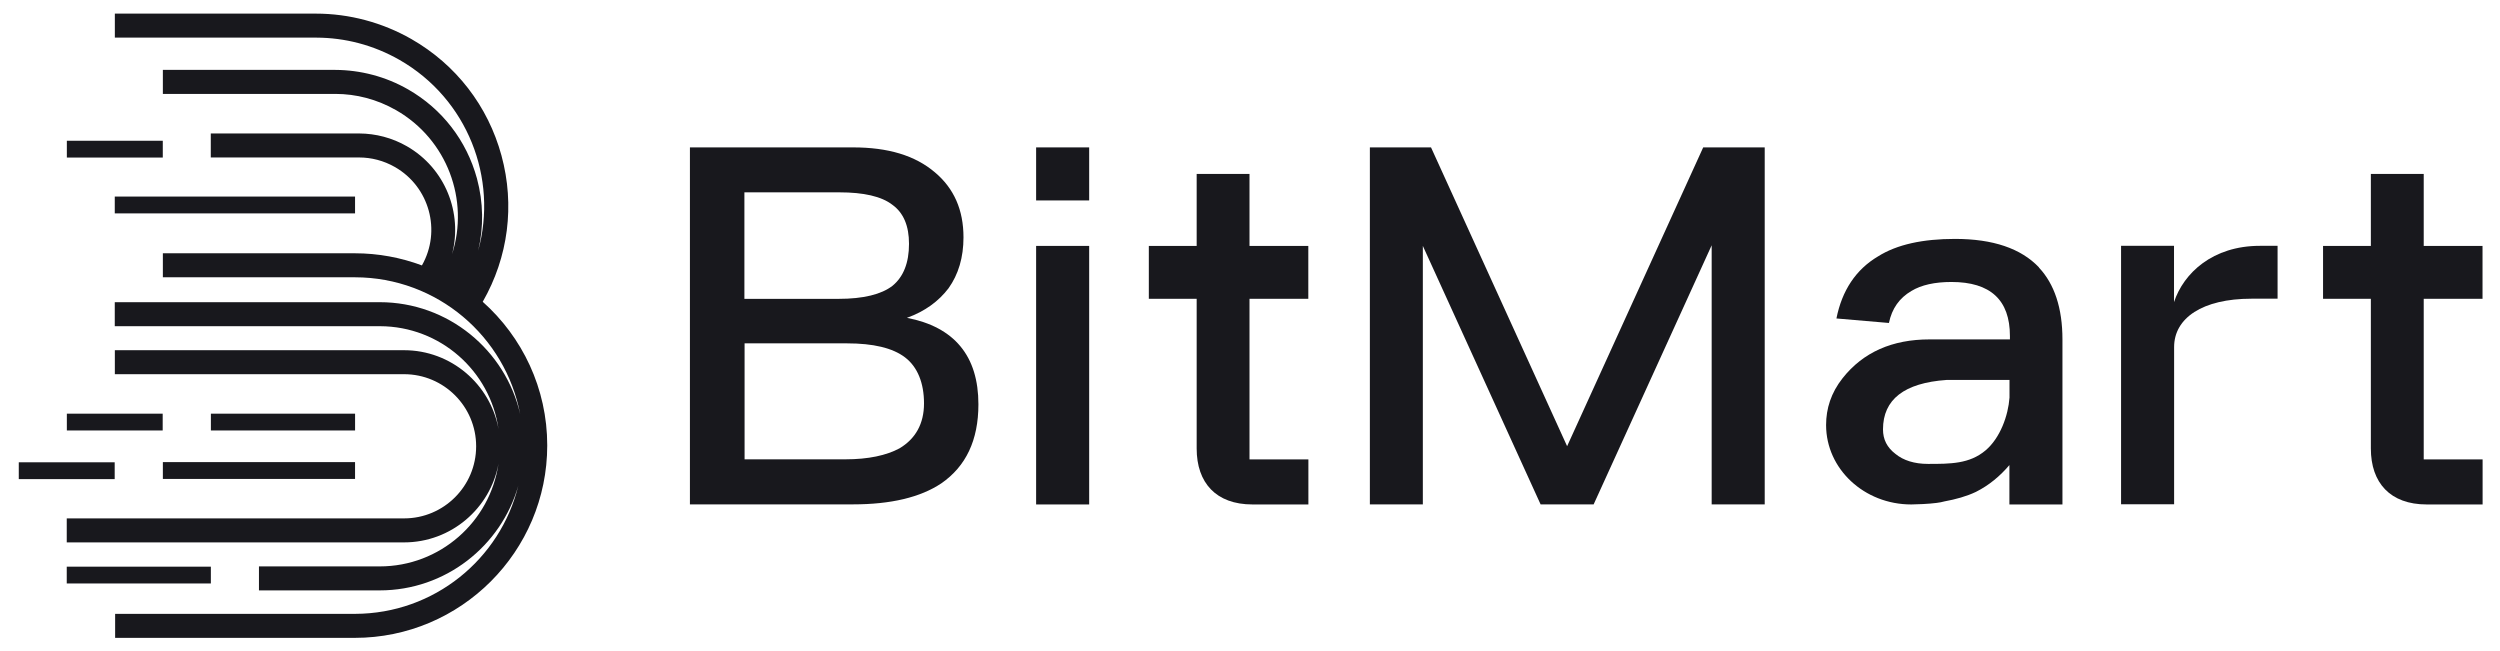 <svg width="96" height="25" viewBox="0 0 96 25" fill="none" xmlns="http://www.w3.org/2000/svg">
<g clip-path="url(#clip0_433_369)">
<path d="M32.755 5.66C34.098 5.66 35.137 5.967 35.903 6.62C36.632 7.234 36.998 8.059 36.998 9.115C36.998 9.885 36.804 10.538 36.421 11.073C36.038 11.573 35.517 11.956 34.826 12.205C35.727 12.377 36.421 12.743 36.88 13.299C37.343 13.855 37.571 14.604 37.571 15.526C37.571 16.907 37.091 17.907 36.148 18.56C35.341 19.099 34.208 19.368 32.752 19.368H26.493V5.66H32.752H32.755ZM28.588 11.476H32.196C33.156 11.476 33.846 11.304 34.27 10.976C34.692 10.631 34.906 10.092 34.906 9.364C34.906 8.673 34.695 8.173 34.27 7.866C33.849 7.538 33.156 7.386 32.234 7.386H28.585V11.476H28.588ZM28.588 17.638H32.465C33.349 17.638 34.039 17.486 34.54 17.217C35.154 16.851 35.482 16.275 35.482 15.491C35.482 14.708 35.234 14.09 34.754 13.724C34.274 13.358 33.525 13.185 32.527 13.185H28.592V17.638H28.588Z" fill="#18181D"/>
<path d="M41.824 9.443V19.371H39.787V9.443H41.824ZM41.824 7.697H39.787V5.66H41.824V7.697Z" fill="#18181D"/>
<path d="M81.449 19.368V9.44H83.482V11.601C83.851 10.486 84.967 9.44 86.778 9.44H87.459V11.47H86.454C84.576 11.47 83.486 12.212 83.486 13.327V19.364H81.452L81.449 19.368Z" fill="#18181D"/>
<path d="M78.297 10.268C77.606 9.54 76.529 9.174 75.073 9.174C73.844 9.174 72.846 9.385 72.114 9.847C71.268 10.348 70.733 11.152 70.519 12.229L72.535 12.402C72.649 11.846 72.939 11.442 73.398 11.173C73.781 10.941 74.299 10.828 74.935 10.828C76.432 10.828 77.181 11.518 77.181 12.902V13.033H74.092C72.666 13.033 71.545 13.524 70.757 14.521C70.312 15.084 70.122 15.688 70.122 16.323C70.122 18.008 71.586 19.371 73.391 19.371C73.571 19.371 74.081 19.351 74.364 19.312C74.479 19.299 74.575 19.278 74.665 19.254C75.1 19.174 75.514 19.061 75.876 18.888C76.384 18.633 76.805 18.277 77.161 17.859V19.371H79.198V13.037C79.198 11.829 78.89 10.907 78.293 10.272L78.297 10.268ZM77.165 15.267C77.116 15.954 76.809 16.82 76.243 17.297C75.628 17.814 74.9 17.814 74.034 17.814C73.515 17.814 73.091 17.68 72.787 17.431C72.462 17.183 72.307 16.875 72.307 16.489C72.307 15.339 73.122 14.704 74.748 14.59H77.165V15.267Z" fill="#18181D"/>
<path d="M65.403 5.66L60.177 17.134L54.951 5.66H52.603V19.368H54.637V9.443L59.159 19.368H61.196L65.728 9.419V19.368H67.765V5.66H65.403Z" fill="#18181D"/>
<path d="M93.071 17.638V11.473H95.329V9.443H93.071V6.678H91.041V9.443H89.205V11.473H91.041V17.224C91.041 18.539 91.783 19.371 93.185 19.371H95.332V17.642H93.075L93.071 17.638Z" fill="#18181D"/>
<path d="M47.981 17.638V11.473H50.239V9.443H47.981V6.678H45.952V9.443H44.115V11.473H45.952V17.224C45.952 18.539 46.694 19.371 48.095 19.371H50.242V17.642H47.985L47.981 17.638Z" fill="#18181D"/>
<path d="M13.634 17.745H6.254V18.391H13.634V17.745Z" fill="#18181D"/>
<path d="M8.097 21.76H2.563V22.405H8.097V21.76Z" fill="#18181D"/>
<path d="M4.404 17.752H0.721V18.398H4.404V17.752Z" fill="#18181D"/>
<path d="M13.635 15.885H8.098V16.53H13.635V15.885Z" fill="#18181D"/>
<path d="M6.247 15.885H2.567V16.53H6.247V15.885Z" fill="#18181D"/>
<path d="M13.634 7.548H4.407V8.194H13.634V7.548Z" fill="#18181D"/>
<path d="M6.251 5.405H2.567V6.05H6.251V5.405Z" fill="#18181D"/>
<path d="M18.529 11.601C18.529 11.601 18.536 11.591 18.539 11.584C19.52 9.871 19.775 7.88 19.257 5.974C18.739 4.069 17.511 2.481 15.798 1.5C14.68 0.862 13.413 0.523 12.132 0.523H4.41V1.445H12.129H12.156C13.241 1.449 14.335 1.725 15.343 2.301C17.956 3.799 19.126 6.844 18.363 9.623C18.577 8.722 18.563 7.773 18.315 6.854C17.918 5.398 16.979 4.183 15.671 3.433C14.818 2.943 13.848 2.688 12.871 2.684H6.254V3.606H12.878C13.672 3.606 14.473 3.81 15.211 4.231C17.179 5.36 18.025 7.686 17.359 9.761C17.77 8.183 17.103 6.464 15.622 5.615C15.063 5.294 14.431 5.128 13.793 5.125H8.094V6.047H13.793C14.259 6.047 14.732 6.167 15.163 6.413C16.492 7.172 16.955 8.863 16.202 10.192C15.398 9.892 14.528 9.726 13.624 9.726H6.254V10.648H13.637C16.789 10.655 19.409 12.916 19.975 15.905C19.413 13.444 17.207 11.604 14.58 11.604H4.407V12.526H14.594C16.91 12.533 18.822 14.245 19.143 16.472C18.829 14.756 17.321 13.448 15.515 13.448H4.41V14.369H15.515C17.044 14.369 18.284 15.609 18.284 17.138C18.284 18.667 17.044 19.906 15.519 19.906H2.563V20.828H15.515C17.321 20.828 18.829 19.523 19.143 17.804C18.819 20.034 16.9 21.75 14.58 21.75H9.944V22.671H14.58C17.107 22.671 19.24 20.97 19.903 18.65C19.212 21.474 16.668 23.565 13.637 23.572H4.421V24.494H13.624C17.697 24.494 21.014 21.18 21.014 17.103C21.014 14.911 20.055 12.94 18.532 11.584L18.529 11.601Z" fill="#18181D"/>
</g>
<defs>
<clipPath id="clip0_433_369">
<rect width="94.682" height="24" fill="white" transform="translate(0.659 0.5)"/>
</clipPath>
</defs>
</svg>

